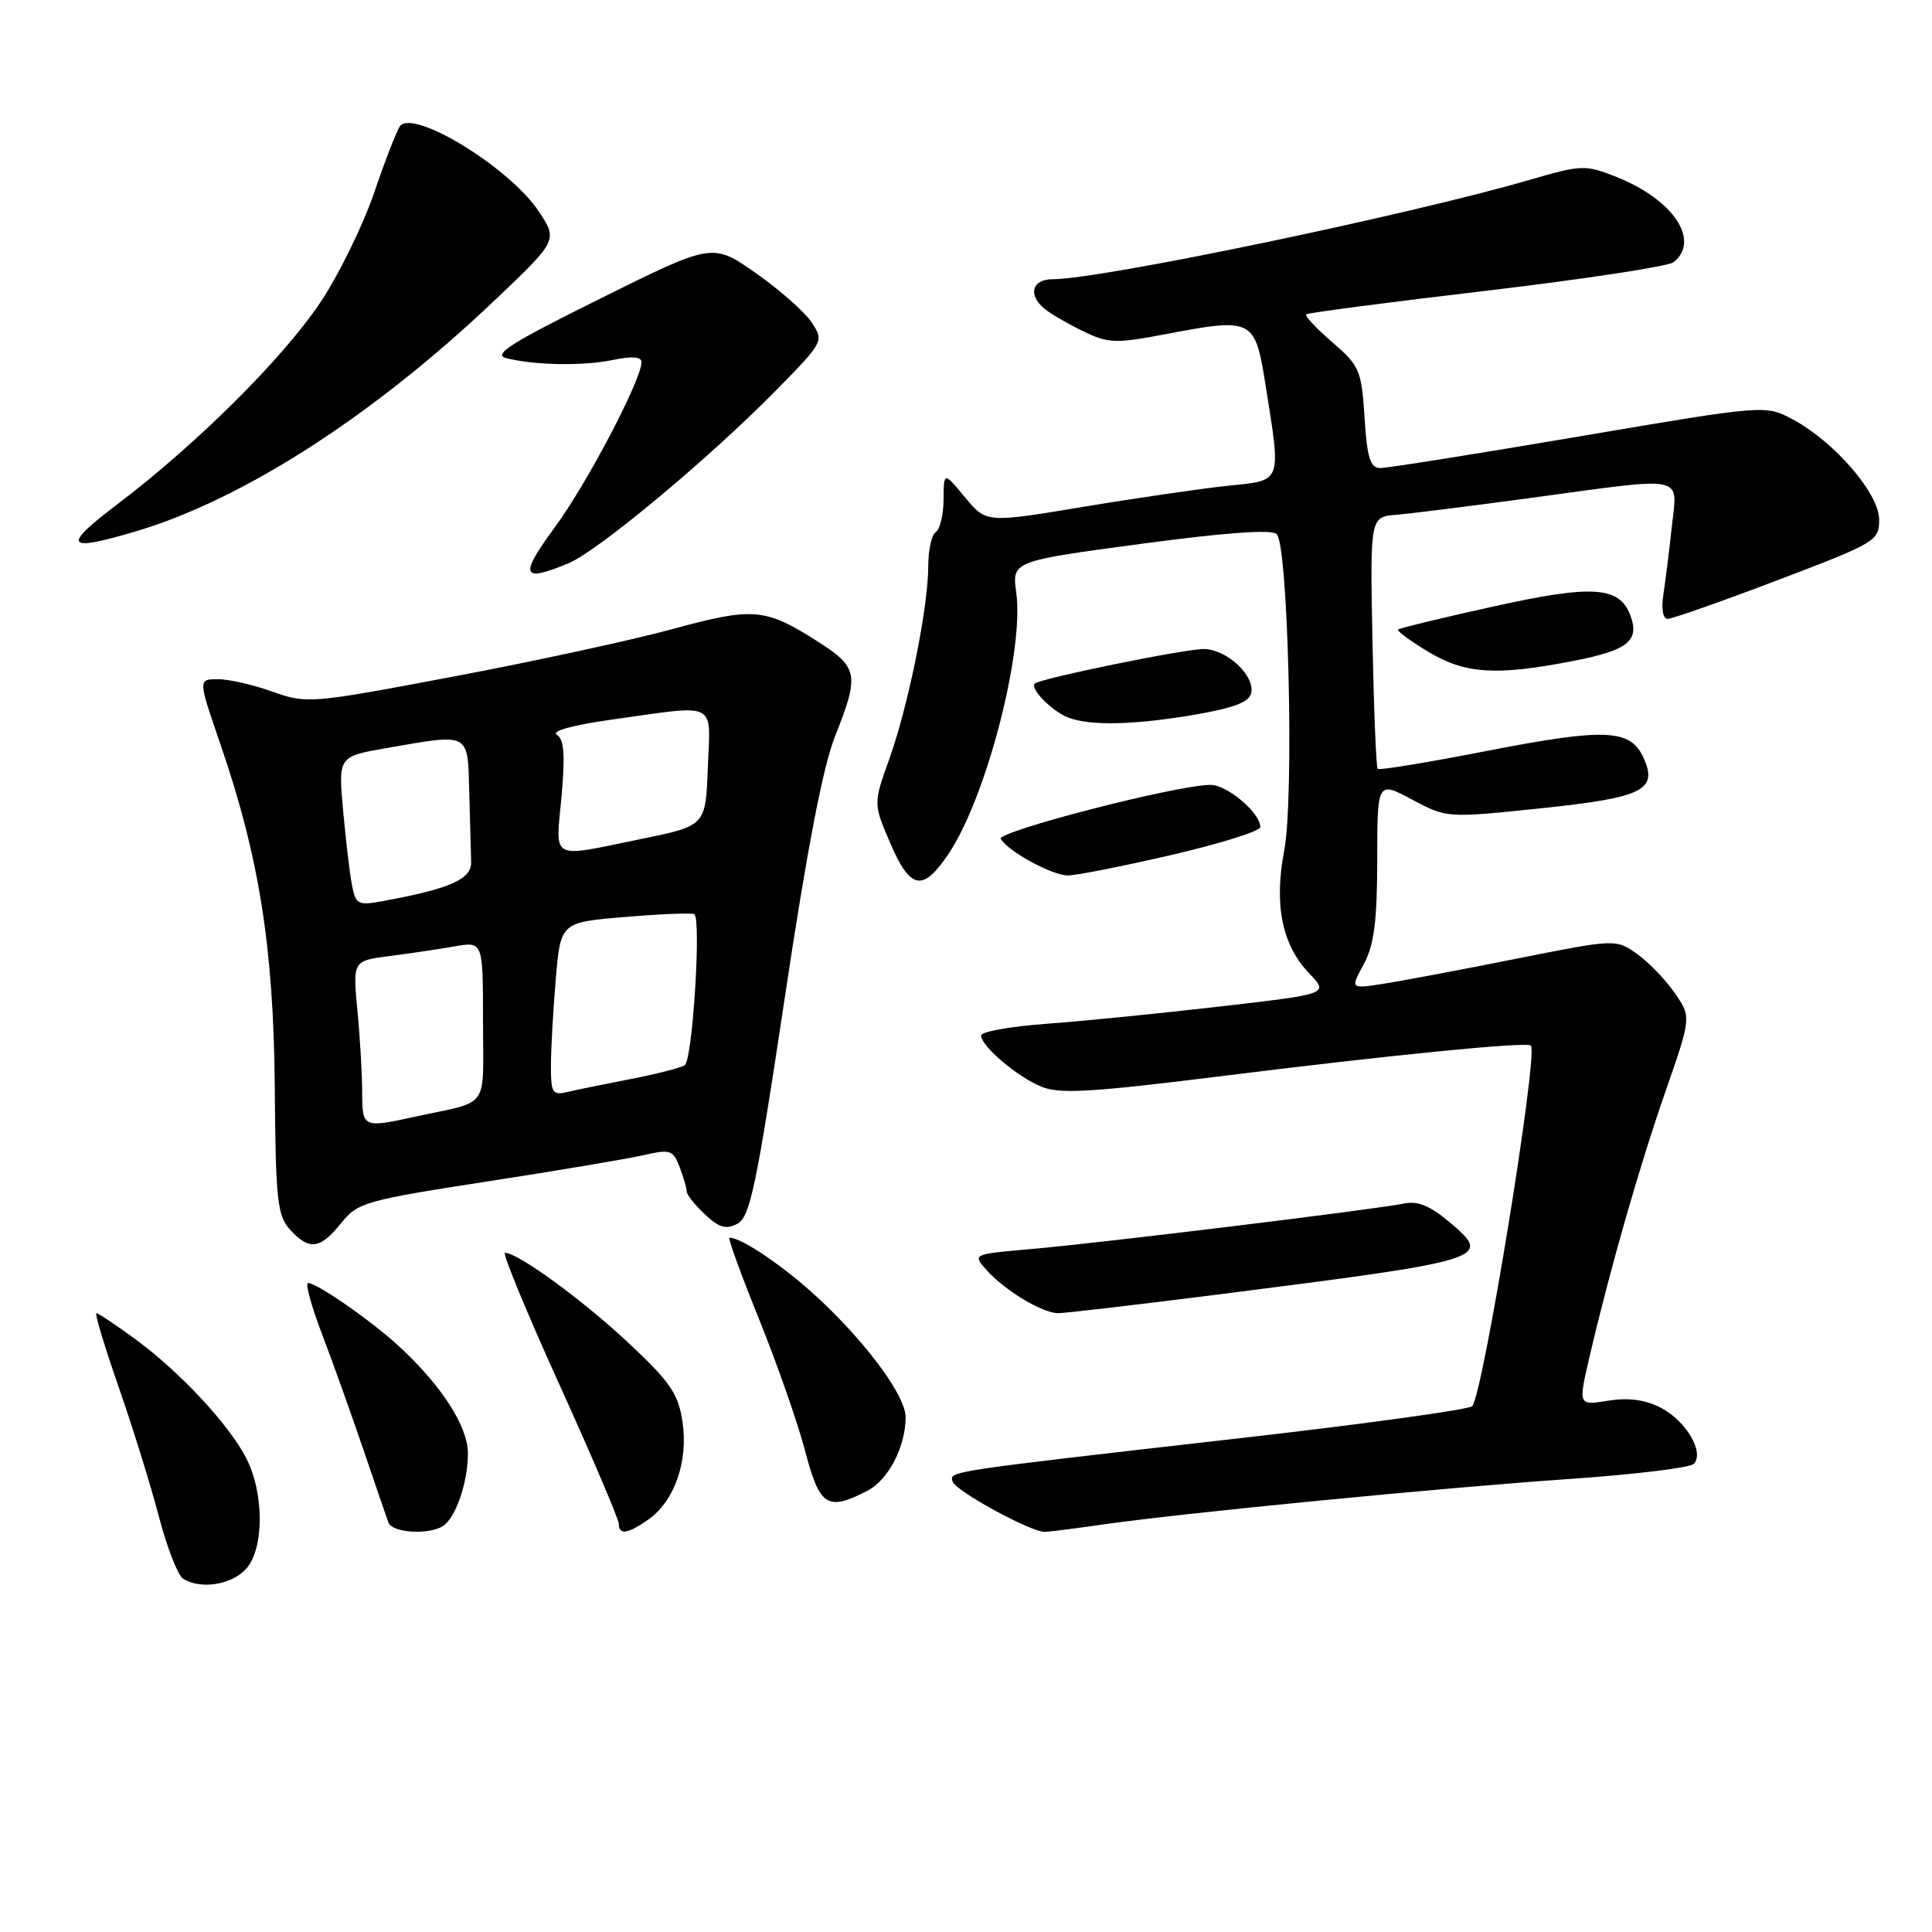 <?xml version="1.0" encoding="UTF-8" standalone="no"?>
<!DOCTYPE svg PUBLIC "-//W3C//DTD SVG 1.1//EN" "http://www.w3.org/Graphics/SVG/1.1/DTD/svg11.dtd" >
<svg xmlns="http://www.w3.org/2000/svg" xmlns:xlink="http://www.w3.org/1999/xlink" version="1.1" viewBox="0 0 256 256">
 <g >
 <path fill="currentColor"
d=" M 32.60 207.89 C 35.03 205.20 35.02 197.81 32.59 193.14 C 30.26 188.67 23.81 181.76 17.96 177.47 C 15.36 175.56 13.03 174.00 12.77 174.00 C 12.52 174.00 13.84 178.37 15.70 183.72 C 17.56 189.06 19.97 196.80 21.04 200.91 C 22.12 205.02 23.56 208.74 24.25 209.18 C 26.57 210.65 30.68 210.01 32.60 207.89 Z  M 58.69 202.21 C 60.38 201.14 62.00 196.43 62.00 192.58 C 62.00 189.01 58.52 183.60 52.87 178.39 C 49.25 175.04 42.00 170.00 40.81 170.00 C 40.42 170.00 41.25 173.04 42.66 176.75 C 44.08 180.46 46.53 187.32 48.12 192.00 C 49.71 196.68 51.22 201.06 51.47 201.75 C 51.98 203.11 56.79 203.42 58.69 202.21 Z  M 85.88 201.37 C 89.36 198.94 91.22 193.64 90.44 188.43 C 89.87 184.65 88.84 183.14 83.20 177.87 C 77.19 172.24 68.62 166.00 66.91 166.00 C 66.53 166.00 69.76 173.84 74.11 183.43 C 78.45 193.01 82.00 201.34 82.00 201.93 C 82.00 203.43 83.18 203.26 85.88 201.37 Z  M 146.00 202.02 C 156.55 200.50 191.29 197.11 208.00 195.97 C 216.52 195.38 223.91 194.49 224.42 193.98 C 225.90 192.50 223.42 188.27 220.06 186.53 C 218.00 185.47 215.78 185.17 213.08 185.60 C 209.12 186.24 209.12 186.24 210.60 179.87 C 213.30 168.28 217.20 154.63 220.68 144.64 C 224.11 134.78 224.11 134.78 221.93 131.60 C 220.73 129.85 218.48 127.52 216.93 126.41 C 214.11 124.41 214.11 124.41 200.80 127.06 C 193.49 128.52 185.57 130.01 183.22 130.37 C 178.93 131.03 178.93 131.03 180.70 127.77 C 182.07 125.24 182.48 122.13 182.49 114.00 C 182.50 103.49 182.50 103.49 187.11 105.95 C 191.72 108.40 191.72 108.40 204.11 107.11 C 217.74 105.69 219.73 104.70 217.76 100.38 C 216.04 96.60 212.68 96.46 197.24 99.46 C 189.37 101.00 182.76 102.09 182.55 101.88 C 182.35 101.67 182.04 94.08 181.86 85.00 C 181.54 68.50 181.54 68.50 185.02 68.21 C 186.93 68.05 195.01 67.04 202.96 65.96 C 223.70 63.15 222.27 62.85 221.53 69.75 C 221.19 72.91 220.69 76.96 220.41 78.75 C 220.11 80.71 220.34 82.00 220.98 82.00 C 221.57 82.00 228.12 79.70 235.53 76.88 C 248.55 71.93 249.00 71.67 249.00 68.86 C 249.00 65.40 243.05 58.50 237.54 55.57 C 233.92 53.64 233.92 53.64 209.21 57.84 C 195.62 60.15 183.76 62.03 182.87 62.02 C 181.56 62.00 181.15 60.65 180.81 55.34 C 180.41 49.06 180.16 48.48 176.53 45.34 C 174.40 43.50 172.85 41.84 173.08 41.65 C 173.31 41.45 184.07 40.04 197.00 38.52 C 209.93 36.99 221.06 35.29 221.75 34.75 C 225.36 31.88 221.72 26.44 214.20 23.45 C 210.06 21.81 209.62 21.82 202.70 23.83 C 186.48 28.54 145.87 37.00 139.47 37.00 C 136.74 37.00 136.17 39.07 138.40 40.91 C 139.16 41.55 141.45 42.88 143.48 43.87 C 146.85 45.50 147.79 45.54 154.33 44.30 C 166.03 42.07 166.29 42.20 167.69 51.00 C 169.77 64.13 169.96 63.62 162.75 64.36 C 159.31 64.72 150.69 65.97 143.60 67.15 C 130.69 69.30 130.69 69.30 127.87 65.90 C 125.05 62.50 125.05 62.50 125.03 66.19 C 125.01 68.22 124.55 70.16 124.00 70.50 C 123.45 70.84 123.00 72.85 123.00 74.97 C 123.00 80.43 120.38 93.44 117.86 100.50 C 115.71 106.50 115.71 106.50 118.00 111.80 C 120.64 117.91 122.28 118.20 125.68 113.15 C 130.67 105.74 135.72 86.29 134.66 78.54 C 134.09 74.36 134.09 74.36 151.14 72.07 C 162.39 70.56 168.52 70.12 169.17 70.77 C 170.70 72.30 171.50 105.77 170.17 112.66 C 168.79 119.86 169.87 125.21 173.46 128.96 C 176.09 131.70 176.09 131.70 161.79 133.35 C 153.93 134.26 143.56 135.30 138.75 135.65 C 133.94 136.00 130.00 136.70 130.00 137.20 C 130.00 138.61 134.75 142.66 137.98 143.99 C 140.39 144.99 144.59 144.74 161.70 142.61 C 184.22 139.80 202.29 138.01 202.85 138.54 C 203.88 139.50 196.49 184.90 195.07 186.33 C 194.62 186.78 180.80 188.69 164.37 190.56 C 125.09 195.04 125.82 194.93 126.23 196.32 C 126.61 197.56 136.59 203.01 138.43 202.98 C 139.02 202.97 142.43 202.54 146.00 202.02 Z  M 114.94 197.53 C 117.71 196.10 120.00 191.69 120.00 187.78 C 120.00 185.05 115.13 178.35 108.81 172.37 C 104.24 168.06 98.35 164.00 96.66 164.00 C 96.41 164.00 98.17 168.84 100.56 174.75 C 102.95 180.66 105.71 188.54 106.68 192.25 C 108.61 199.63 109.63 200.28 114.94 197.53 Z  M 161.63 171.50 C 197.37 166.95 197.84 166.80 192.01 161.89 C 189.47 159.76 187.83 159.09 186.01 159.48 C 182.38 160.24 145.89 164.70 136.68 165.50 C 128.88 166.18 128.86 166.19 130.68 168.24 C 133.12 170.99 138.10 173.99 140.22 174.00 C 141.17 174.00 150.80 172.87 161.63 171.50 Z  M 45.18 162.10 C 47.38 159.34 48.34 159.06 64.50 156.56 C 73.85 155.12 83.21 153.54 85.31 153.06 C 88.82 152.25 89.19 152.38 90.06 154.66 C 90.58 156.02 91.00 157.47 91.00 157.89 C 91.00 158.31 92.08 159.67 93.41 160.91 C 95.30 162.69 96.22 162.95 97.73 162.14 C 99.38 161.26 100.25 157.09 103.97 132.31 C 106.91 112.69 109.04 101.61 110.64 97.58 C 113.91 89.36 113.74 88.43 108.25 84.94 C 101.37 80.57 99.81 80.44 89.13 83.35 C 83.83 84.80 70.78 87.63 60.12 89.64 C 41.14 93.23 40.65 93.27 36.12 91.65 C 33.58 90.74 30.32 89.99 28.87 90.00 C 26.24 90.00 26.24 90.00 29.18 98.54 C 34.35 113.53 36.26 125.60 36.41 144.17 C 36.52 158.98 36.75 161.06 38.42 162.92 C 40.96 165.72 42.42 165.54 45.18 162.10 Z  M 155.25 113.28 C 161.71 111.78 167.00 110.12 167.00 109.59 C 167.00 107.72 162.62 104.00 160.41 104.00 C 155.98 104.00 132.00 110.19 132.61 111.17 C 133.66 112.87 139.41 115.99 141.50 116.00 C 142.60 116.00 148.79 114.78 155.25 113.28 Z  M 158.49 94.67 C 163.60 93.78 165.57 93.01 165.80 91.79 C 166.25 89.45 162.49 86.00 159.48 86.00 C 156.89 86.00 137.81 89.90 137.11 90.58 C 136.44 91.22 139.33 94.18 141.47 95.05 C 144.33 96.21 150.35 96.08 158.49 94.67 Z  M 208.36 87.60 C 215.67 86.19 217.28 84.93 216.05 81.59 C 214.61 77.68 211.07 77.44 197.85 80.37 C 191.10 81.86 185.43 83.24 185.25 83.42 C 185.07 83.60 186.85 84.91 189.21 86.34 C 194.13 89.30 198.18 89.57 208.36 87.60 Z  M 75.34 74.63 C 79.26 72.99 94.00 60.71 102.85 51.70 C 109.13 45.31 109.19 45.21 107.56 42.74 C 106.66 41.36 103.34 38.42 100.18 36.21 C 94.43 32.17 94.43 32.17 79.59 39.54 C 67.57 45.50 65.21 47.01 67.13 47.47 C 71.03 48.42 77.26 48.51 81.25 47.69 C 83.74 47.17 85.00 47.27 85.00 47.98 C 85.00 50.32 77.79 64.07 73.52 69.86 C 68.76 76.34 69.10 77.24 75.34 74.63 Z  M 18.06 70.39 C 32.12 66.21 49.32 55.17 65.21 40.11 C 73.93 31.85 73.93 31.85 71.39 28.01 C 67.60 22.28 54.94 14.48 53.03 16.68 C 52.64 17.13 51.09 21.10 49.59 25.50 C 48.09 29.90 44.85 36.50 42.39 40.16 C 37.40 47.58 26.00 58.90 15.57 66.80 C 8.13 72.44 8.64 73.19 18.06 70.39 Z  M 47.99 144.75 C 47.99 142.41 47.71 137.53 47.36 133.90 C 46.74 127.31 46.74 127.31 51.62 126.68 C 54.30 126.34 58.19 125.76 60.25 125.40 C 64.00 124.74 64.00 124.74 64.00 135.35 C 64.00 147.26 65.07 145.77 55.00 147.97 C 48.09 149.48 48.00 149.43 47.99 144.75 Z  M 73.00 141.26 C 73.00 139.08 73.29 133.91 73.64 129.76 C 74.28 122.21 74.28 122.21 82.89 121.50 C 87.62 121.10 91.72 120.94 92.00 121.14 C 92.94 121.82 91.76 140.50 90.73 141.15 C 90.17 141.50 86.96 142.32 83.61 142.97 C 80.25 143.62 76.49 144.39 75.25 144.68 C 73.21 145.17 73.00 144.86 73.00 141.26 Z  M 46.64 117.28 C 46.34 115.75 45.82 111.29 45.46 107.37 C 44.82 100.24 44.82 100.24 51.24 99.12 C 62.38 97.18 61.97 96.96 62.18 105.00 C 62.28 108.85 62.39 112.99 62.43 114.21 C 62.50 116.49 59.69 117.75 50.84 119.38 C 47.41 120.01 47.14 119.88 46.64 117.28 Z  M 74.40 105.58 C 74.90 100.03 74.75 97.96 73.78 97.36 C 73.01 96.87 75.90 96.08 81.00 95.36 C 95.30 93.36 94.13 92.78 93.79 101.71 C 93.50 109.42 93.50 109.42 85.00 111.16 C 72.73 113.68 73.62 114.15 74.40 105.58 Z "/>
</g>
</svg>
